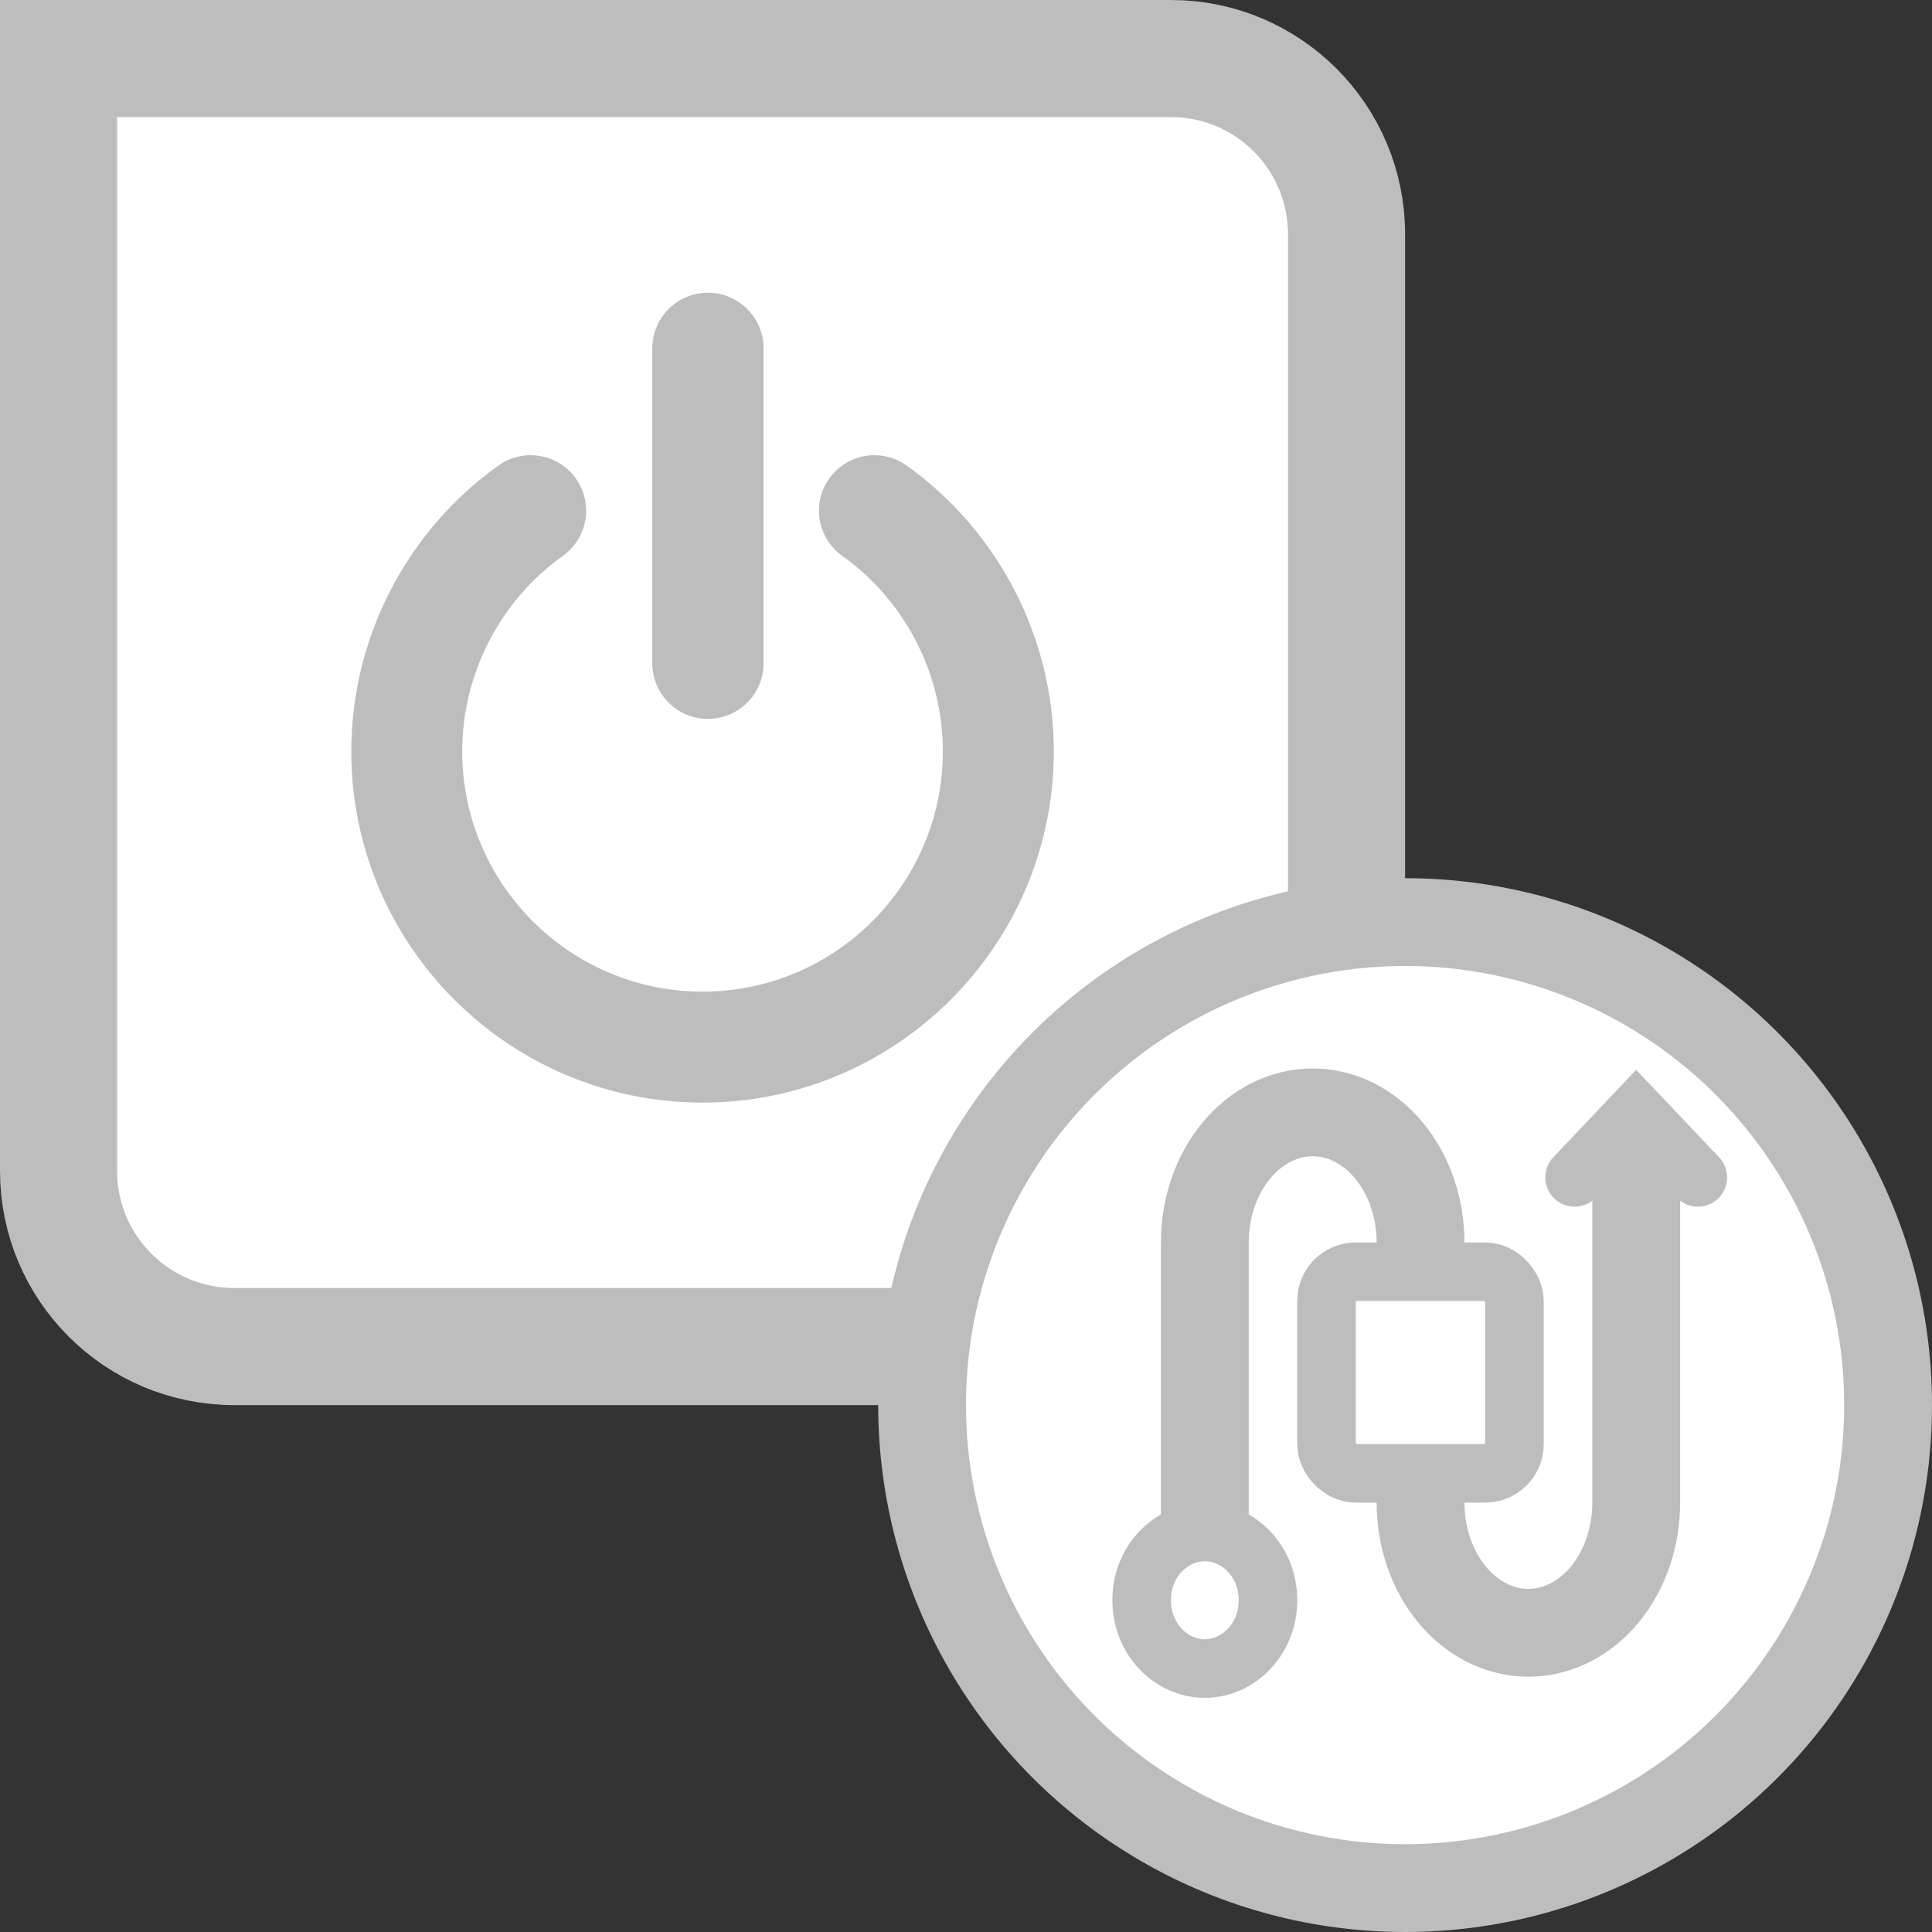 <svg width="33" height="33" viewBox="0 0 33 33" fill="none" xmlns="http://www.w3.org/2000/svg">
<rect x="0" y="0" width="33" height="33" fill="#333333" stroke="none"/>
<path d="M1 1H20C21.657 1 23 2.343 23 4V20C23 21.657 21.657 23 20 23H4C2.343 23 1 21.657 1 20V1Z" fill="white" stroke="#BDBDBD" stroke-width="2"/>
<circle cx="24" cy="24" r="8.25" fill="white" stroke="#BDBDBD" stroke-width="1.5"/>
<path d="M26.895 20.111L27.947 19L29 20.111" stroke="#BDBDBD" stroke-linecap="round"/>
<path d="M21.658 27.333C21.658 28.003 21.15 28.5 20.579 28.5C20.008 28.5 19.5 28.003 19.5 27.333C19.5 26.663 20.008 26.167 20.579 26.167C21.15 26.167 21.658 26.663 21.658 27.333Z" stroke="#BDBDBD"/>
<rect x="22.657" y="21.722" width="3.211" height="3.444" rx="0.5" stroke="#BDBDBD"/>
<path d="M20.579 26.222L20.579 21.222C20.579 20.633 20.773 20.068 21.119 19.651C21.464 19.234 21.933 19 22.422 19C22.91 19 23.379 19.234 23.724 19.651C24.07 20.068 24.264 20.633 24.264 21.222V21.469" stroke="#BDBDBD" stroke-width="1.5"/>
<path d="M27.948 19.555L27.948 25.667C27.948 26.256 27.754 26.821 27.409 27.238C27.063 27.655 26.594 27.889 26.106 27.889C25.617 27.889 25.149 27.655 24.803 27.238C24.458 26.821 24.264 26.256 24.264 25.667L24.264 25.42" stroke="#BDBDBD" stroke-width="1.5"/>
<path d="M12 18.833C8.692 18.833 6 16.142 6 12.834C6 10.902 6.939 9.077 8.513 7.952C8.939 7.648 9.53 7.746 9.835 8.172C10.139 8.597 10.041 9.189 9.615 9.493C8.538 10.263 7.895 11.512 7.895 12.834C7.895 15.097 9.736 16.938 12 16.938C14.264 16.938 16.105 15.097 16.105 12.834C16.105 11.512 15.462 10.263 14.385 9.493C13.959 9.189 13.861 8.597 14.165 8.172C14.47 7.746 15.061 7.648 15.487 7.952C17.061 9.077 18 10.902 18 12.834C18 16.142 15.308 18.833 12 18.833Z" fill="#BDBDBD"/>
<path d="M12.092 12.279C11.568 12.279 11.142 11.854 11.142 11.33V5.949C11.142 5.425 11.568 5 12.092 5C12.616 5 13.042 5.425 13.042 5.949V11.33C13.042 11.854 12.616 12.279 12.092 12.279Z" fill="#BDBDBD"/>
</svg>
